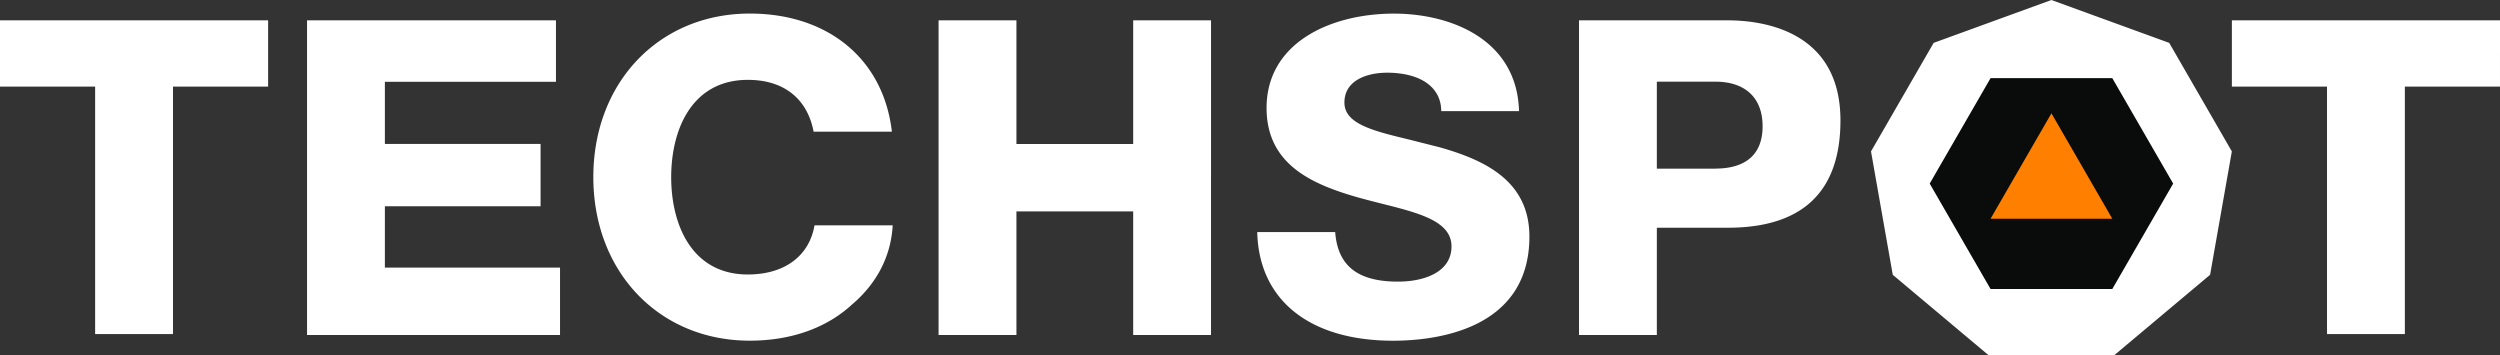<?xml version="1.0" encoding="UTF-8" standalone="no"?>
<svg
   width="478.437"
   height="68.006"
   version="1.1"
   id="svg3"
   sodipodi:docname="logo-techspot-back1.svg"
   inkscape:version="1.3 (0e150ed6c4, 2023-07-21)"
   xmlns:inkscape="http://www.inkscape.org/namespaces/inkscape"
   xmlns:sodipodi="http://sodipodi.sourceforge.net/DTD/sodipodi-0.dtd"
   xmlns="http://www.w3.org/2000/svg"
   xmlns:svg="http://www.w3.org/2000/svg">
  <rect width="100%" height="100%" fill="#333333" stroke="none"/>
  <defs
     id="defs3" />
  <sodipodi:namedview
     id="namedview3"
     pagecolor="#ffffff"
     bordercolor="#000000"
     borderopacity="0.25"
     inkscape:showpageshadow="2"
     inkscape:pageopacity="0.0"
     inkscape:pagecheckerboard="true"
     inkscape:deskcolor="#d1d1d1"
     inkscape:zoom="1.6211538"
     inkscape:cx="238.41044"
     inkscape:cy="33.618031"
     inkscape:window-width="1360"
     inkscape:window-height="697"
     inkscape:window-x="-8"
     inkscape:window-y="483"
     inkscape:window-maximized="1"
     inkscape:current-layer="svg3" />
  <path
     d="m 73.656,39.474 h 29.796 V 27.55 H 73.656 v -11.9 h 32.74 V 3.894 H 58.76 v 60.212 h 48.415 v -12.9 H 73.655 Z M 216.863,27.564 H 194.519 V 3.894 h -14.9 v 60.212 h 14.9 V 40.454 h 22.344 v 23.654 h 14.896 V 3.894 H 216.863 Z M 0,16.569 h 18.207 v 47.36 H 33.105 V 16.569 H 51.313 V 3.894 H 0 Z m 427.125,0 h 18.207 v 47.36 h 14.898 v -47.36 h 18.207 V 3.894 h -51.312 z m -256.507,26.56 h -14.74 c -0.977,5.662 -5.4,9.124 -11.942,9.383 -0.262,0.012 -0.527,0.018 -0.796,0.018 -4.316,0 -7.523,-1.53 -9.82,-3.938 -3.47,-3.635 -4.87,-9.27 -4.87,-14.686 0,-5.416 1.4,-11.053 4.87,-14.687 2.298,-2.406 5.505,-3.937 9.82,-3.937 a 20.81,20.81 0 0 1 0.796,0.018 c 6.406,0.27 10.616,3.826 11.768,9.9 h 14.984 c -0.02,-0.178 -0.048,-0.352 -0.07,-0.527 -0.824,-6.215 -3.484,-11.396 -7.58,-15.17 -4.785,-4.412 -11.523,-6.907 -19.554,-6.907 a 33.18,33.18 0 0 0 -3.195,0.152 c -15.675,1.512 -26.74,14.144 -26.74,31.145 0,17.001 11.064,29.637 26.74,31.15 a 32.86,32.86 0 0 0 3.195,0.152 c 8.03,0 14.77,-2.496 19.554,-6.907 4.42,-3.73 7.457,-8.87 7.8,-15.17 h -0.2 z m 104.73,-14.985 -5.468,-1.383 -0.066,-0.02 c -7,-1.683 -12.527,-3.012 -12.527,-7.114 0,-4.214 4.236,-5.715 8.197,-5.715 2.2,0 6.22,0.372 8.587,2.852 1.142,1.2 1.73,2.704 1.75,4.5 h 14.883 C 290.317,7.494 277.58,2.606 266.766,2.606 c -12.135,0 -24.375,5.58 -24.375,18.048 0,10.678 8.412,14.545 17.498,17.128 1.566,0.438 3.132,0.834 4.645,1.216 7.115,1.794 13.246,3.347 13.246,8.157 0,4.97 -5.293,6.74 -10.247,6.74 -7.7,0 -11.532,-3.016 -12.013,-9.488 h -14.917 c 0.3,13.022 10.018,20.796 26,20.796 7.84,0 26.085,-1.943 26.085,-19.932 0,-10.792 -8.76,-14.716 -17.33,-17.13 z m 55.315,-24.25 h -28.48 v 60.212 h 14.895 V 43.582 h 13.585 c 14.3,0 21.552,-6.903 21.552,-20.53 C 352.223,5.762 337.163,3.894 330.663,3.894 Z m -2.398,28.38 H 317.077 V 15.63 h 11.188 c 5.753,0 9.053,3.108 9.053,8.534 0,5.306 -3.13,8.1 -9.053,8.1 z M 415.131,8.204 392.591,0 l -22.536,8.204 -11.992,20.77 4.165,23.616 18.37,15.416 h 23.984 l 18.374,-15.416 4.163,-23.616 z"
     fill="#ffffff"
     id="path1" />
  <path
     fill="#0a0b0b"
     d="M 404.24,55.31 H 380.943 L 369.295,35.134 380.943,14.956 h 23.297 l 11.65,20.178 z"
     id="path2" />
  <path
     fill="#ff7f00"
     d="M 404.241,41.859 H 380.943 L 392.591,21.683 Z"
     id="path3" />
</svg>
